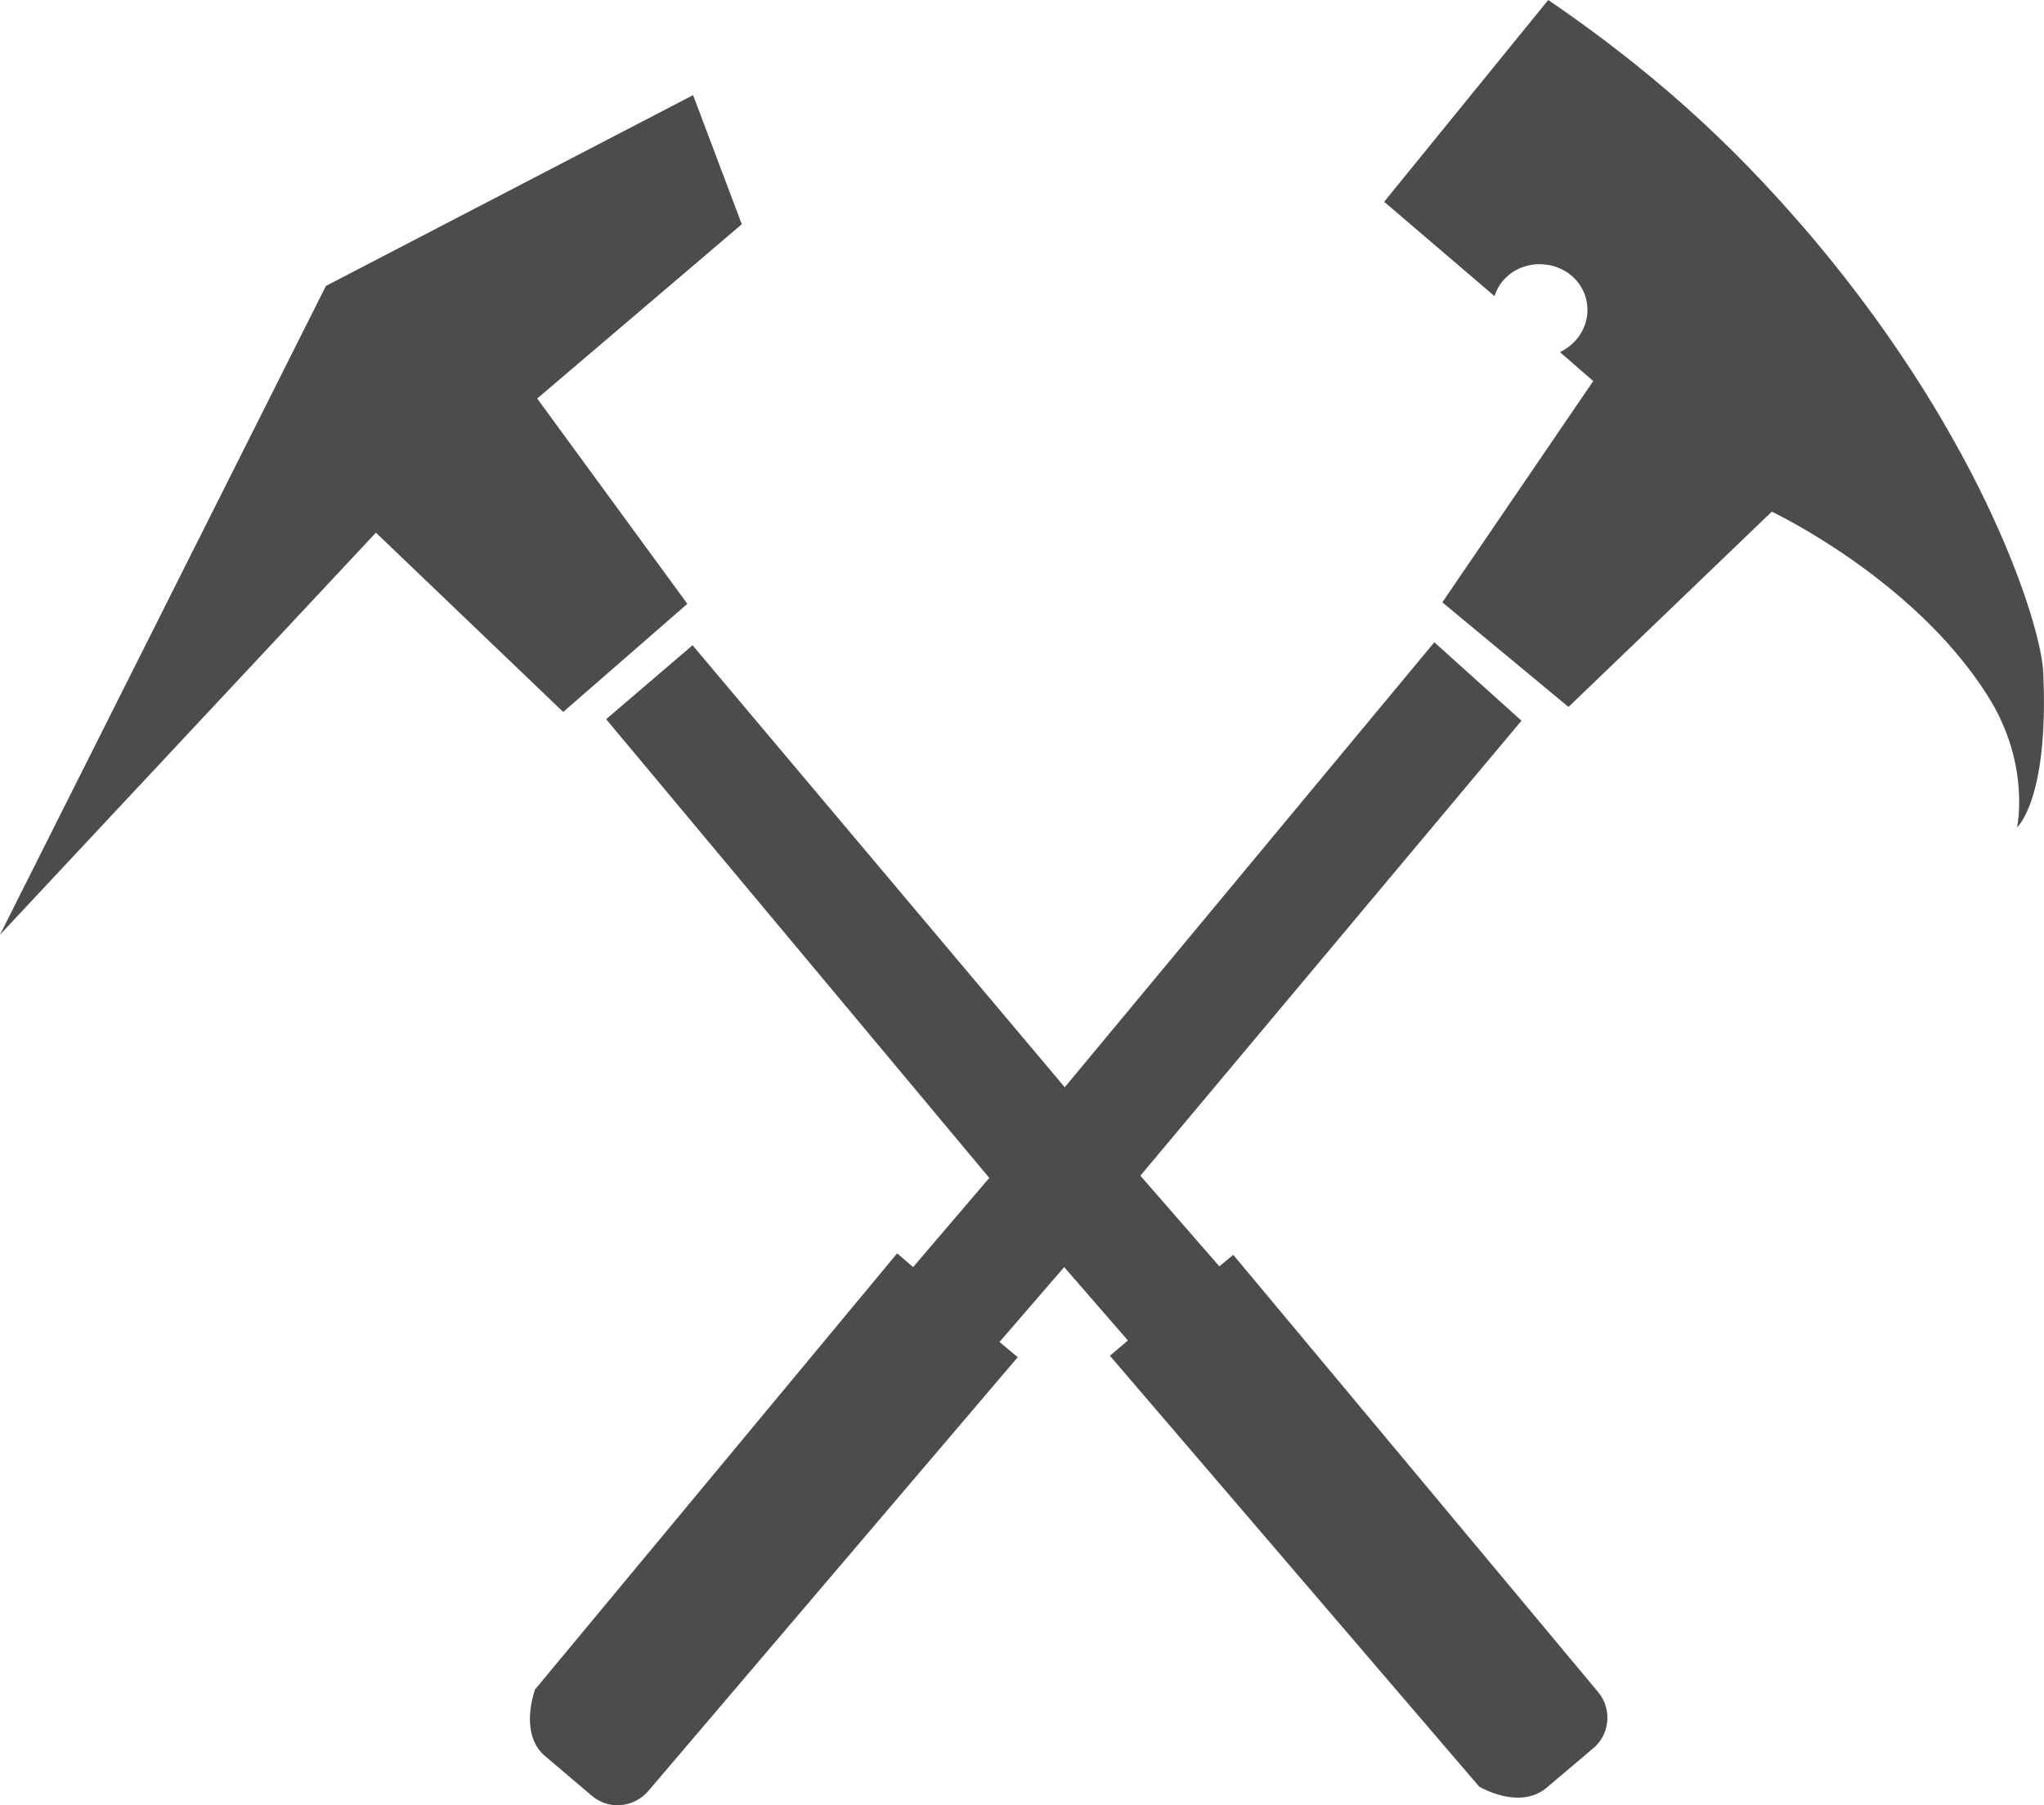 <?xml version="1.0" encoding="UTF-8"?>
<svg xmlns="http://www.w3.org/2000/svg" xmlns:xlink="http://www.w3.org/1999/xlink" width="11" height="9.716" viewBox="0 0 11 9.716">
<path fill-rule="nonzero" fill="rgb(30%,30%,30%)" fill-opacity="1" d="M 10.996 3.621 C 10.988 3.383 10.688 2.391 9.762 1.289 C 9.414 0.879 8.996 0.453 8.332 0 L 7.449 1.086 L 8.043 1.594 C 8.074 1.492 8.172 1.422 8.285 1.422 C 8.43 1.422 8.543 1.531 8.543 1.668 C 8.543 1.77 8.48 1.855 8.395 1.895 L 8.574 2.051 L 7.762 3.242 L 8.441 3.805 L 9.535 2.754 C 9.535 2.754 10.297 3.113 10.695 3.742 C 10.93 4.109 10.855 4.453 10.855 4.453 C 10.855 4.453 11.027 4.305 10.996 3.621 Z M 10.996 3.621 "/>
<path fill-rule="nonzero" fill="rgb(30%,30%,30%)" fill-opacity="1" d="M 8.602 9.109 L 6.637 6.754 L 6.562 6.816 L 6.137 6.328 L 8.188 3.879 L 7.719 3.457 L 5.73 5.852 L 3.727 3.473 L 3.262 3.871 L 5.324 6.34 L 4.914 6.82 L 4.828 6.746 L 2.879 9.094 C 2.832 9.238 2.844 9.375 2.93 9.449 L 3.188 9.668 C 3.277 9.742 3.41 9.73 3.488 9.641 L 5.477 7.305 L 5.379 7.223 L 5.727 6.82 L 6.07 7.215 L 5.973 7.297 L 7.961 9.617 C 8.094 9.688 8.23 9.699 8.32 9.625 L 8.574 9.41 C 8.664 9.336 8.676 9.199 8.602 9.109 Z M 8.602 9.109 "/>
<path fill-rule="nonzero" fill="rgb(30%,30%,30%)" fill-opacity="1" d="M 3.73 0.512 L 3.992 1.207 L 2.891 2.145 L 3.699 3.25 L 3.031 3.832 L 2.023 2.867 L 0 5.031 L 1.754 1.539 Z M 3.73 0.512 "/>
</svg>
